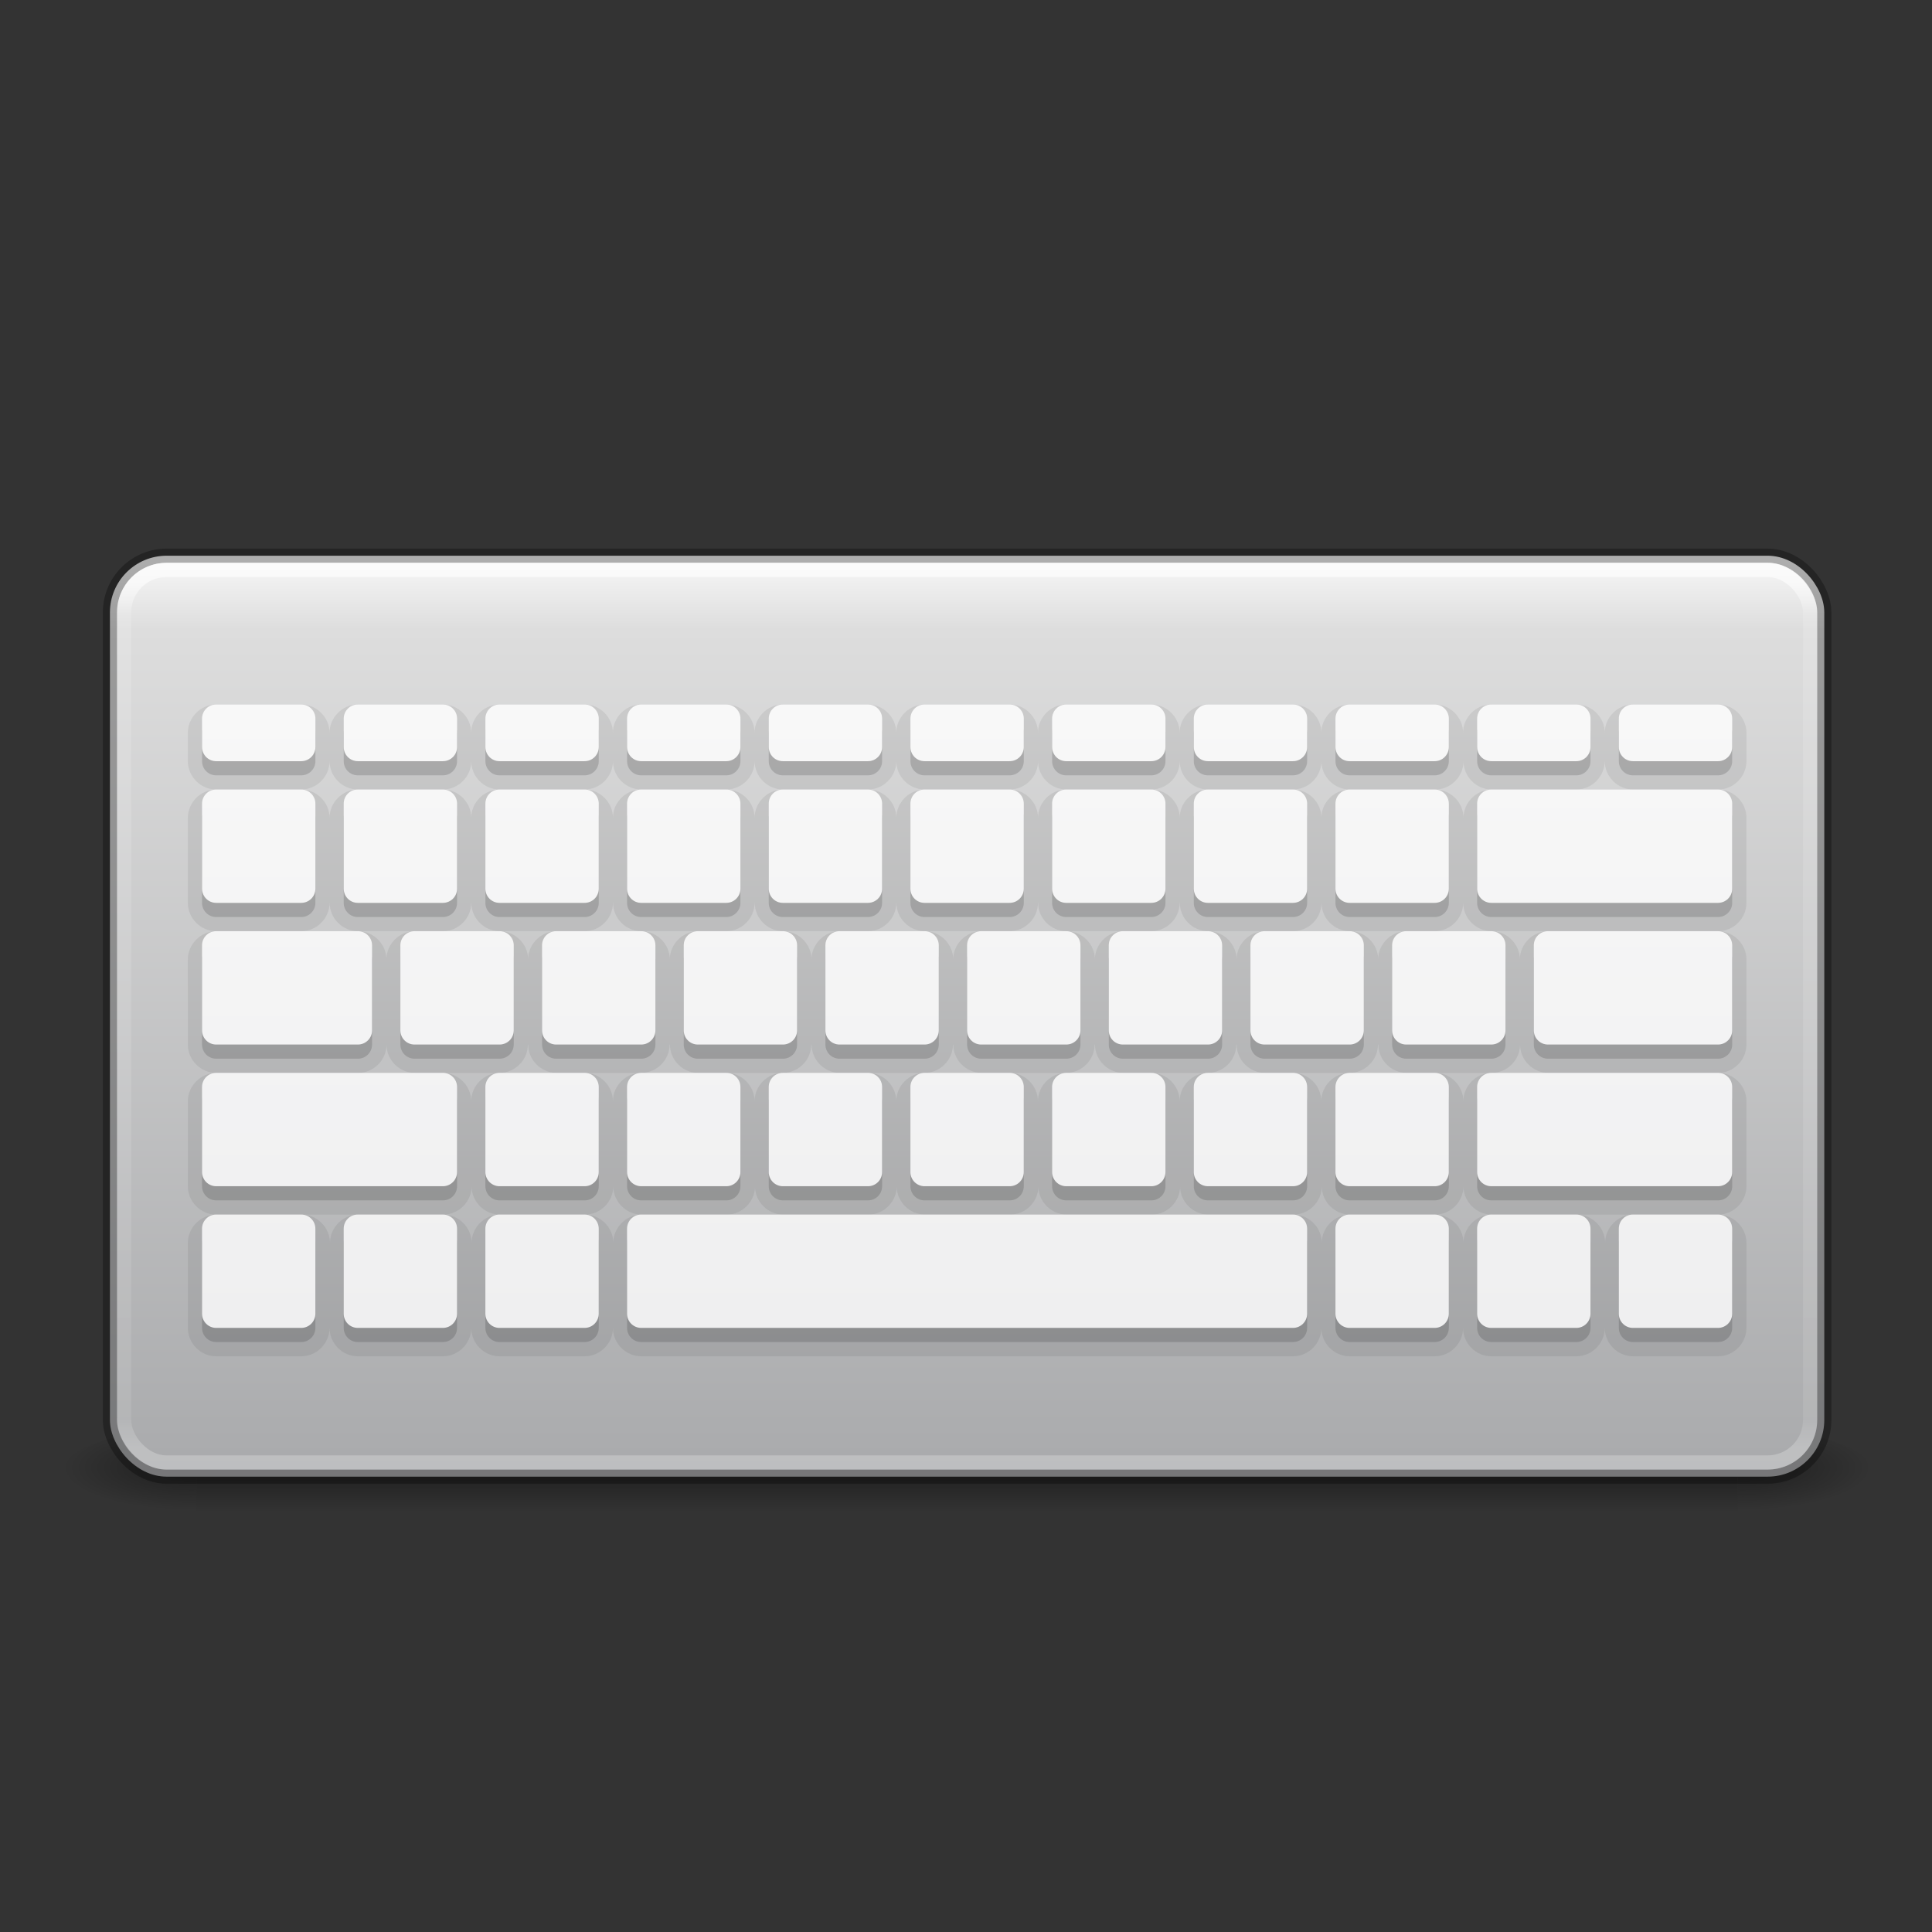 <?xml version="1.0" encoding="UTF-8" standalone="no"?>
<svg
   version="1.1"
   id="svg4220"
   viewBox="0 0 45 45"
   height="48"
   width="48"
   sodipodi:docname="keyboard.svg"
   inkscape:version="1.4 (e7c3feb, 2024-10-09)"
   xmlns:inkscape="http://www.inkscape.org/namespaces/inkscape"
   xmlns:sodipodi="http://sodipodi.sourceforge.net/DTD/sodipodi-0.dtd"
   xmlns:xlink="http://www.w3.org/1999/xlink"
   xmlns="http://www.w3.org/2000/svg"
   xmlns:svg="http://www.w3.org/2000/svg"
   xmlns:rdf="http://www.w3.org/1999/02/22-rdf-syntax-ns#"
   xmlns:cc="http://creativecommons.org/ns#"
   xmlns:dc="http://purl.org/dc/elements/1.1/">
  <rect x="0" y="0" width="45" height="45" fill="#333333" stroke="none"/>
  <sodipodi:namedview
     id="namedview40"
     pagecolor="#ffffff"
     bordercolor="#000000"
     borderopacity="0.25"
     inkscape:showpageshadow="2"
     inkscape:pageopacity="0.0"
     inkscape:pagecheckerboard="0"
     inkscape:deskcolor="#d1d1d1"
     showgrid="true"
     inkscape:zoom="8"
     inkscape:cx="59.0625"
     inkscape:cy="70.8125"
     inkscape:window-width="3840"
     inkscape:window-height="2072"
     inkscape:window-x="0"
     inkscape:window-y="0"
     inkscape:window-maximized="1"
     inkscape:current-layer="svg4220" />
  <defs
     id="defs4222">
    <linearGradient
       id="linearGradient5171">
      <stop
         id="stop5173"
         offset="0"
         style="stop-color:#f8f8f8;stop-opacity:1" />
      <stop
         id="stop5175"
         offset="1"
         style="stop-color:#efeff0;stop-opacity:1" />
    </linearGradient>
    <linearGradient
       y2="41.942"
       x2="40.29"
       y1="6.058"
       x1="40.29"
       gradientTransform="matrix(3.015,0,0,1.596,-12.365,40.439)"
       gradientUnits="userSpaceOnUse"
       id="linearGradient4088"
       xlink:href="#linearGradient3462" />
    <linearGradient
       id="linearGradient3462">
      <stop
         offset="0"
         style="stop-color:#ffffff;stop-opacity:1"
         id="stop3464" />
      <stop
         offset="0.035"
         style="stop-color:#ffffff;stop-opacity:0.235"
         id="stop3466" />
      <stop
         offset="0.964"
         style="stop-color:#ffffff;stop-opacity:0.157"
         id="stop3468" />
      <stop
         offset="1"
         style="stop-color:#ffffff;stop-opacity:0.392"
         id="stop3470" />
    </linearGradient>
    <linearGradient
       gradientTransform="matrix(2.521,0,0,1.693,-0.5,33.893)"
       gradientUnits="userSpaceOnUse"
       y2="61.172"
       x2="24.726"
       y1="7.879"
       x1="24.726"
       id="linearGradient4534"
       xlink:href="#radialGradient4536" />
    <radialGradient
       gradientTransform="matrix(0,1.232,-1.626,0,18.487,-28.722)"
       gradientUnits="userSpaceOnUse"
       id="radialGradient4536"
       r="20.397"
       cy="3.99"
       cx="23.896">
      <stop
         offset="0"
         style="stop-color:#ffffff;stop-opacity:1"
         id="stop4538" />
      <stop
         offset="0.066"
         style="stop-color:#dddddd;stop-opacity:1"
         id="stop4540" />
      <stop
         offset="0.661"
         style="stop-color:#abacae;stop-opacity:1"
         id="stop4542" />
      <stop
         offset="1"
         style="stop-color:#89898b;stop-opacity:1"
         id="stop4544" />
    </radialGradient>
    <linearGradient
       x1="302.857"
       y1="366.648"
       x2="302.857"
       y2="609.505"
       id="linearGradient19619"
       xlink:href="#linearGradient5048"
       gradientUnits="userSpaceOnUse"
       gradientTransform="matrix(0.084,0,0,0.012,-6.54,38.471)" />
    <linearGradient
       id="linearGradient5048">
      <stop
         id="stop5050"
         style="stop-color:#000000;stop-opacity:0"
         offset="0" />
      <stop
         id="stop5056"
         style="stop-color:#000000;stop-opacity:1"
         offset="0.5" />
      <stop
         id="stop5052"
         style="stop-color:#000000;stop-opacity:0"
         offset="1" />
    </linearGradient>
    <radialGradient
       cx="605.714"
       cy="486.648"
       r="117.143"
       fx="605.714"
       fy="486.648"
       id="radialGradient19616"
       xlink:href="#linearGradient5060"
       gradientUnits="userSpaceOnUse"
       gradientTransform="matrix(-0.029,0,0,0.012,21.027,38.471)" />
    <linearGradient
       id="linearGradient5060">
      <stop
         id="stop5062"
         style="stop-color:#000000;stop-opacity:1"
         offset="0" />
      <stop
         id="stop5064"
         style="stop-color:#000000;stop-opacity:0"
         offset="1" />
    </linearGradient>
    <radialGradient
       cx="605.714"
       cy="486.648"
       r="117.143"
       fx="605.714"
       fy="486.648"
       id="radialGradient19613"
       xlink:href="#linearGradient5060"
       gradientUnits="userSpaceOnUse"
       gradientTransform="matrix(0.029,0,0,0.012,26.973,38.471)" />
    <linearGradient
       xlink:href="#linearGradient5171"
       id="linearGradient3154"
       gradientUnits="userSpaceOnUse"
       gradientTransform="matrix(1.875,0,0,1.874,108.05,20.641)"
       x1="-19"
       y1="20"
       x2="-19"
       y2="42" />
  </defs>
  <g
     id="g1"
     transform="matrix(0.352,0,0,0.352,1.406,-4.051)">
    <g
       style="opacity:0.4;stroke-width:0.5"
       id="g3257"
       transform="matrix(2.5,0,0,2,0,20)">
      <rect
         style="display:inline;overflow:visible;visibility:visible;fill:url(#linearGradient19619);fill-opacity:1;fill-rule:nonzero;stroke:none;stroke-width:0.5;marker:none"
         id="rect2879"
         y="43"
         x="3.6"
         height="3"
         width="40.8" />
      <path
         style="display:inline;overflow:visible;visibility:visible;fill:url(#radialGradient19616);fill-opacity:1;fill-rule:nonzero;stroke:none;stroke-width:0.5;marker:none"
         id="path2881"
         d="m 3.6,43 c 0,0 0,3 0,3 C 2.111,46.006 0,45.328 0,44.5 0,43.672 1.662,43 3.6,43 Z" />
      <path
         style="display:inline;overflow:visible;visibility:visible;fill:url(#radialGradient19613);fill-opacity:1;fill-rule:nonzero;stroke:none;stroke-width:0.5;marker:none"
         id="path2883"
         d="m 44.4,43 c 0,0 0,3 0,3 1.489,0.006 3.6,-0.672 3.6,-1.5 0,-0.828 -1.662,-1.5 -3.6,-1.5 z" />
    </g>
    <rect
       style="color:#000000;display:inline;overflow:visible;visibility:visible;fill:url(#linearGradient4534);fill-opacity:1;fill-rule:nonzero;stroke:#000000;stroke-width:0.938;stroke-miterlimit:4;stroke-dasharray:none;stroke-opacity:0.3;marker:none;enable-background:accumulate"
       id="rect5505-21-3-8-5-2"
       y="48.281"
       x="3.281"
       ry="3.75"
       rx="3.75"
       height="60.938"
       width="113.438" />
    <rect
       style="opacity:0.6;fill:none;stroke:url(#linearGradient4088);stroke-width:0.938;stroke-linecap:round;stroke-linejoin:round;stroke-miterlimit:4;stroke-dasharray:none;stroke-dashoffset:0;stroke-opacity:1"
       id="rect6741-5-0-2-3"
       y="49.219"
       x="4.219"
       ry="2.812"
       rx="2.812"
       height="59.062"
       width="111.562" />
    <path
       id="path1810-89-6-6"
       style="color:#000000;font-variation-settings:normal;clip-rule:nonzero;display:inline;overflow:visible;visibility:visible;opacity:0.07;isolation:auto;mix-blend-mode:normal;color-interpolation:sRGB;color-interpolation-filters:linearRGB;solid-color:#000000;solid-opacity:1;vector-effect:none;fill:#000000;fill-opacity:1;fill-rule:nonzero;stroke:none;stroke-width:0.5;stroke-linecap:butt;stroke-linejoin:miter;stroke-miterlimit:4;stroke-dasharray:none;stroke-dashoffset:0;stroke-opacity:1;-inkscape-stroke:none;marker:none;color-rendering:auto;image-rendering:auto;shape-rendering:auto;text-rendering:auto;enable-background:accumulate;stop-color:#000000;stop-opacity:1"
       d="m 5.154,29.531 c -0.511,0 -0.936,0.429 -0.936,0.938 v 0.938 c 0,0.509 0.424,0.938 0.936,0.938 -0.51,0.001 -0.936,0.427 -0.936,0.938 v 2.812 c 0,0.511 0.426,0.938 0.938,0.938 -0.511,0 -0.938,0.426 -0.938,0.938 v 2.812 c 0,0.511 0.426,0.938 0.938,0.938 -0.511,0 -0.938,0.426 -0.938,0.938 v 2.812 c 0,0.511 0.426,0.938 0.938,0.938 -0.511,0 -0.938,0.426 -0.938,0.938 v 2.812 c 0,0.511 0.426,0.938 0.938,0.938 h 2.812 c 0.511,0 0.938,-0.426 0.938,-0.938 0,0.509 0.424,0.938 0.936,0.938 H 12.656 c 0.511,0 0.938,-0.426 0.938,-0.938 0,0.509 0.424,0.938 0.936,0.938 h 2.814 c 0.511,0 0.938,-0.426 0.938,-0.938 0,0.511 0.426,0.938 0.938,0.938 h 21.562 c 0.511,0 0.938,-0.426 0.938,-0.938 0,0.511 0.426,0.938 0.938,0.938 h 2.812 c 0.511,0 0.938,-0.426 0.938,-0.938 0,0.509 0.424,0.938 0.936,0.938 h 2.814 c 0.511,0 0.938,-0.426 0.938,-0.938 0,0.509 0.424,0.938 0.936,0.938 h 2.814 c 0.511,0 0.938,-0.426 0.938,-0.938 v -2.812 c 0,-0.511 -0.426,-0.938 -0.938,-0.938 0.511,0 0.938,-0.426 0.938,-0.938 v -2.812 c 0,-0.511 -0.426,-0.938 -0.938,-0.938 0.511,0 0.938,-0.426 0.938,-0.938 v -2.812 c 0,-0.511 -0.426,-0.938 -0.938,-0.938 0.511,0 0.938,-0.426 0.938,-0.938 v -2.812 c 0,-0.511 -0.426,-0.938 -0.938,-0.938 0.511,0 0.938,-0.426 0.938,-0.938 v -0.938 c 0,-0.511 -0.426,-0.938 -0.938,-0.938 h -2.814 c -0.511,0 -0.936,0.429 -0.936,0.938 0,-0.511 -0.426,-0.938 -0.938,-0.938 h -2.814 c -0.511,0 -0.936,0.429 -0.936,0.938 0,-0.511 -0.426,-0.938 -0.938,-0.938 h -2.814 c -0.511,0 -0.936,0.429 -0.936,0.938 0,-0.511 -0.426,-0.938 -0.938,-0.938 h -2.814 c -0.511,0 -0.936,0.429 -0.936,0.938 0,-0.511 -0.426,-0.938 -0.938,-0.938 h -2.814 c -0.511,0 -0.936,0.429 -0.936,0.938 0,-0.511 -0.426,-0.938 -0.938,-0.938 h -2.814 c -0.511,0 -0.936,0.429 -0.936,0.938 0,-0.511 -0.426,-0.938 -0.938,-0.938 h -2.814 c -0.511,0 -0.936,0.429 -0.936,0.938 0,-0.511 -0.426,-0.938 -0.938,-0.938 h -2.814 c -0.511,0 -0.936,0.429 -0.936,0.938 0,-0.511 -0.426,-0.938 -0.938,-0.938 h -2.814 c -0.511,0 -0.936,0.429 -0.936,0.938 0,-0.511 -0.426,-0.938 -0.938,-0.938 H 9.842 c -0.511,0 -0.936,0.429 -0.936,0.938 0,-0.511 -0.426,-0.938 -0.938,-0.938 z m 3.752,1.875 c 0,0.509 0.424,0.938 0.936,0.938 -0.511,0 -0.936,0.429 -0.936,0.938 0,-0.511 -0.426,-0.938 -0.938,-0.938 0.511,0 0.938,-0.426 0.938,-0.938 z m 4.688,0 c 0,0.509 0.424,0.938 0.936,0.938 -0.511,0 -0.936,0.429 -0.936,0.938 0,-0.511 -0.426,-0.938 -0.938,-0.938 0.511,0 0.938,-0.426 0.938,-0.938 z m 4.688,0 c 0,0.509 0.424,0.938 0.936,0.938 -0.511,0 -0.936,0.429 -0.936,0.938 0,-0.511 -0.426,-0.938 -0.938,-0.938 0.511,0 0.938,-0.426 0.938,-0.938 z m 4.688,0 c 0,0.509 0.424,0.938 0.936,0.938 -0.511,0 -0.936,0.429 -0.936,0.938 0,-0.511 -0.426,-0.938 -0.938,-0.938 0.511,0 0.938,-0.426 0.938,-0.938 z m 4.688,0 c 0,0.509 0.424,0.938 0.936,0.938 -0.511,0 -0.936,0.429 -0.936,0.938 0,-0.511 -0.426,-0.938 -0.938,-0.938 0.511,0 0.938,-0.426 0.938,-0.938 z m 4.688,0 c 0,0.509 0.424,0.938 0.936,0.938 -0.511,0 -0.936,0.429 -0.936,0.938 0,-0.511 -0.426,-0.938 -0.938,-0.938 0.511,0 0.938,-0.426 0.938,-0.938 z m 4.688,0 c 0,0.509 0.424,0.938 0.936,0.938 -0.511,0 -0.936,0.429 -0.936,0.938 0,-0.511 -0.426,-0.938 -0.938,-0.938 0.511,0 0.938,-0.426 0.938,-0.938 z m 4.688,0 c 0,0.509 0.424,0.938 0.936,0.938 -0.51,0.001 -0.936,0.427 -0.936,0.938 0,-0.511 -0.426,-0.938 -0.938,-0.938 0.511,0 0.938,-0.426 0.938,-0.938 z m 9.375,0 c 0,0.509 0.424,0.938 0.936,0.938 H 50.156 c 0.511,0 0.938,-0.426 0.938,-0.938 z m -42.188,4.688 c 0,0.509 0.424,0.938 0.936,0.938 H 7.969 c 0.511,0 0.938,-0.426 0.938,-0.938 z m 4.688,0 c 0,0.509 0.424,0.938 0.936,0.938 H 12.656 c 0.511,0 0.938,-0.426 0.938,-0.938 z m 4.688,0 c 0,0.509 0.424,0.938 0.936,0.938 H 17.344 c 0.511,0 0.938,-0.426 0.938,-0.938 z m 4.688,0 c 0,0.509 0.424,0.938 0.936,0.938 H 22.031 c 0.511,0 0.938,-0.426 0.938,-0.938 z m 4.688,0 c 0,0.509 0.424,0.938 0.936,0.938 H 26.719 c 0.511,0 0.938,-0.426 0.938,-0.938 z m 4.688,0 c 0,0.509 0.424,0.938 0.936,0.938 H 31.406 c 0.511,0 0.938,-0.426 0.938,-0.938 z m 4.688,0 c 0,0.509 0.424,0.938 0.936,0.938 H 36.094 c 0.511,0 0.938,-0.426 0.938,-0.938 z m 4.688,0 c 0,0.511 0.426,0.938 0.938,0.938 h 1.873 c -0.511,0 -0.936,0.429 -0.936,0.938 0,-0.511 -0.426,-0.938 -0.938,-0.938 h -1.875 c 0.511,0 0.938,-0.426 0.938,-0.938 z m 4.688,0 c 0,0.511 0.426,0.938 0.938,0.938 h 1.875 c -0.511,0 -0.938,0.426 -0.938,0.938 0,-0.511 -0.426,-0.938 -0.938,-0.938 h -1.875 c 0.511,0 0.938,-0.426 0.938,-0.938 z m -36.562,0.938 h 1.875 c -0.511,0 -0.938,0.426 -0.938,0.938 0,-0.511 -0.426,-0.938 -0.938,-0.938 z m 4.688,0 h 1.873 c -0.511,0 -0.936,0.429 -0.936,0.938 0,-0.511 -0.426,-0.938 -0.938,-0.938 z m 4.688,0 h 1.873 c -0.511,0 -0.936,0.429 -0.936,0.938 0,-0.511 -0.426,-0.938 -0.938,-0.938 z m 4.688,0 h 1.873 c -0.511,0 -0.936,0.429 -0.936,0.938 0,-0.511 -0.426,-0.938 -0.938,-0.938 z m 4.688,0 h 1.873 c -0.511,0 -0.936,0.429 -0.936,0.938 0,-0.511 -0.426,-0.938 -0.938,-0.938 z m 4.688,0 h 1.873 c -0.511,0 -0.936,0.429 -0.936,0.938 0,-0.511 -0.426,-0.938 -0.938,-0.938 z m 4.688,0 h 1.873 c -0.511,0 -0.936,0.429 -0.936,0.938 0,-0.511 -0.426,-0.938 -0.938,-0.938 z m -27.188,3.75 c 0,0.511 0.426,0.938 0.938,0.938 h -1.875 c 0.511,0 0.938,-0.426 0.938,-0.938 z m 4.688,0 c 0,0.509 0.424,0.938 0.936,0.938 H 14.531 c -0.511,0 -0.938,0.426 -0.938,0.938 0,-0.511 -0.426,-0.938 -0.938,-0.938 h 1.875 c 0.511,0 0.938,-0.426 0.938,-0.938 z m 4.688,0 c 0,0.509 0.424,0.938 0.936,0.938 H 19.219 c -0.511,0 -0.938,0.426 -0.938,0.938 0,-0.509 -0.424,-0.938 -0.936,-0.938 h 1.873 c 0.511,0 0.938,-0.426 0.938,-0.938 z m 4.688,0 c 0,0.509 0.424,0.938 0.936,0.938 H 23.906 c -0.511,0 -0.938,0.426 -0.938,0.938 0,-0.509 -0.424,-0.938 -0.936,-0.938 h 1.873 c 0.511,0 0.938,-0.426 0.938,-0.938 z m 4.688,0 c 0,0.509 0.424,0.938 0.936,0.938 H 28.594 c -0.511,0 -0.938,0.426 -0.938,0.938 0,-0.509 -0.424,-0.938 -0.936,-0.938 h 1.873 c 0.511,0 0.938,-0.426 0.938,-0.938 z m 4.688,0 c 0,0.509 0.424,0.938 0.936,0.938 H 33.281 c -0.511,0 -0.938,0.426 -0.938,0.938 0,-0.509 -0.424,-0.938 -0.936,-0.938 h 1.873 c 0.511,0 0.938,-0.426 0.938,-0.938 z m 4.688,0 c 0,0.509 0.424,0.938 0.936,0.938 H 37.969 c -0.511,0 -0.938,0.426 -0.938,0.938 0,-0.509 -0.424,-0.938 -0.936,-0.938 h 1.873 c 0.511,0 0.938,-0.426 0.938,-0.938 z m 4.688,0 c 0,0.509 0.424,0.938 0.936,0.938 H 42.656 c -0.511,0 -0.938,0.426 -0.938,0.938 0,-0.509 -0.424,-0.938 -0.936,-0.938 h 1.873 c 0.511,0 0.938,-0.426 0.938,-0.938 z m 4.688,0 c 0,0.511 0.426,0.938 0.938,0.938 h -1.875 c -0.511,0 -0.938,0.426 -0.938,0.938 0,-0.509 -0.424,-0.938 -0.936,-0.938 h 1.873 c 0.511,0 0.938,-0.426 0.938,-0.938 z m -34.688,4.688 c 0,0.511 0.425,0.936 0.936,0.938 -0.511,0 -0.936,0.429 -0.936,0.938 0,-0.511 -0.426,-0.938 -0.938,-0.938 0.511,0 0.938,-0.426 0.938,-0.938 z m 4.688,0 c 0,0.511 0.426,0.938 0.938,0.938 -0.511,0 -0.938,0.426 -0.938,0.938 0,-0.511 -0.425,-0.936 -0.936,-0.938 0.511,0 0.936,-0.429 0.936,-0.938 z m 4.688,0 c 0,0.511 0.426,0.938 0.938,0.938 h -1.873 c 0.511,0 0.936,-0.429 0.936,-0.938 z m 4.688,0 c 0,0.511 0.426,0.938 0.938,0.938 h -1.873 c 0.511,0 0.936,-0.429 0.936,-0.938 z m 4.688,0 c 0,0.511 0.426,0.938 0.938,0.938 h -1.873 c 0.511,0 0.936,-0.429 0.936,-0.938 z m 4.688,0 c 0,0.511 0.426,0.938 0.938,0.938 h -1.873 c 0.511,0 0.936,-0.429 0.936,-0.938 z m 4.688,0 c 0,0.511 0.426,0.938 0.938,0.938 -0.511,0 -0.938,0.426 -0.938,0.938 0,-0.511 -0.425,-0.936 -0.936,-0.938 0.511,0 0.936,-0.429 0.936,-0.938 z m 4.688,0 c 0,0.511 0.425,0.936 0.936,0.938 -0.511,0 -0.936,0.429 -0.936,0.938 0,-0.511 -0.425,-0.936 -0.936,-0.938 0.511,0 0.936,-0.429 0.936,-0.938 z m -38.438,0.938 h 1.873 c -0.511,0 -0.936,0.429 -0.936,0.938 0,-0.511 -0.426,-0.938 -0.938,-0.938 z m 42.188,0 h 1.873 c -0.511,0 -0.936,0.429 -0.936,0.938 0,-0.511 -0.426,-0.938 -0.938,-0.938 z m -3.749,-15 c 0,0.509 0.424,0.938 0.936,0.938 -0.51,0.001 -0.936,0.427 -0.936,0.938 0,-0.511 -0.426,-0.938 -0.938,-0.938 0.511,0 0.938,-0.426 0.938,-0.938 z"
       sodipodi:nodetypes="ssscsscsscsscsssscsscsscsscsscsscsssscsscsscsscsssscsscsscsscsscsscsscsscsscsscsscccccccccccccccccccccccccccccccccccccccccccccccccccccccccccccccccccccccccccsccccccsccccccccccccccccccccccccccccccccccccsccscccsccscccsccscccsccscccsccscccsccscccsccscccsccsccccccccccccccccccccccccccccccccccccccccccccccccccc"
       transform="matrix(2,0,0,2,0,-0.938)" />
    <path
       id="path1810-89-6"
       style="color:#000000;font-variation-settings:normal;clip-rule:nonzero;display:inline;overflow:visible;visibility:visible;opacity:0.15;isolation:auto;mix-blend-mode:normal;color-interpolation:sRGB;color-interpolation-filters:linearRGB;solid-color:#000000;solid-opacity:1;vector-effect:none;fill:#000000;fill-opacity:1;fill-rule:nonzero;stroke:none;stroke-width:1;stroke-linecap:butt;stroke-linejoin:miter;stroke-miterlimit:4;stroke-dasharray:none;stroke-dashoffset:0;stroke-opacity:1;-inkscape-stroke:none;marker:none;color-rendering:auto;image-rendering:auto;shape-rendering:auto;text-rendering:auto;enable-background:accumulate;stop-color:#000000;stop-opacity:1"
       d="m 10.309,59.062 c -0.519,0 -0.934,0.418 -0.934,0.938 v 1.875 c 0,0.519 0.414,0.938 0.934,0.938 h 5.629 c 0.519,0 0.938,-0.418 0.938,-0.938 V 60 c 0,-0.52 -0.418,-0.938 -0.938,-0.938 z m 9.375,0 c -0.519,0 -0.934,0.418 -0.934,0.938 v 1.875 c 0,0.519 0.414,0.938 0.934,0.938 H 25.312 c 0.519,0 0.938,-0.418 0.938,-0.938 V 60 c 0,-0.52 -0.418,-0.938 -0.938,-0.938 z m 9.375,0 C 28.539,59.062 28.125,59.48 28.125,60 v 1.875 c 0,0.519 0.414,0.938 0.934,0.938 h 5.629 c 0.519,0 0.938,-0.418 0.938,-0.938 V 60 c 0,-0.52 -0.418,-0.938 -0.938,-0.938 z m 9.375,0 c -0.519,0 -0.934,0.418 -0.934,0.938 v 1.875 c 0,0.519 0.414,0.938 0.934,0.938 h 5.629 c 0.519,0 0.938,-0.418 0.938,-0.938 V 60 c 0,-0.52 -0.418,-0.938 -0.938,-0.938 z m 9.375,0 c -0.519,0 -0.934,0.418 -0.934,0.938 v 1.875 c 0,0.519 0.414,0.938 0.934,0.938 h 5.629 c 0.519,0 0.938,-0.418 0.938,-0.938 V 60 c 0,-0.52 -0.418,-0.938 -0.938,-0.938 z m 9.375,0 c -0.519,0 -0.934,0.418 -0.934,0.938 v 1.875 c 0,0.519 0.414,0.938 0.934,0.938 h 5.629 c 0.519,0 0.938,-0.418 0.938,-0.938 V 60 c 0,-0.52 -0.418,-0.938 -0.938,-0.938 z m 9.375,0 c -0.519,0 -0.934,0.418 -0.934,0.938 v 1.875 c 0,0.519 0.414,0.938 0.934,0.938 h 5.629 c 0.519,0 0.938,-0.418 0.938,-0.938 V 60 c 0,-0.52 -0.418,-0.938 -0.938,-0.938 z m 9.375,0 c -0.519,0 -0.934,0.418 -0.934,0.938 v 1.875 c 0,0.519 0.414,0.938 0.934,0.938 h 5.629 c 0.519,0 0.938,-0.418 0.938,-0.938 V 60 c 0,-0.52 -0.418,-0.938 -0.938,-0.938 z m 9.375,0 c -0.519,0 -0.934,0.418 -0.934,0.938 v 1.875 c 0,0.519 0.414,0.938 0.934,0.938 h 5.629 c 0.519,0 0.938,-0.418 0.938,-0.938 V 60 c 0,-0.52 -0.418,-0.938 -0.938,-0.938 z m 9.375,0 c -0.519,0 -0.934,0.418 -0.934,0.938 v 1.875 c 0,0.519 0.414,0.938 0.934,0.938 h 5.629 c 0.519,0 0.938,-0.418 0.938,-0.938 V 60 c 0,-0.52 -0.418,-0.938 -0.938,-0.938 z m 9.375,0 c -0.519,0 -0.934,0.418 -0.934,0.938 v 1.875 c 0,0.519 0.414,0.938 0.934,0.938 h 5.629 c 0.519,0 0.938,-0.418 0.938,-0.938 V 60 c 0,-0.52 -0.418,-0.938 -0.938,-0.938 z m -93.746,5.625 c -0.519,0 -0.938,0.418 -0.938,0.938 v 5.625 c 0,0.519 0.418,0.938 0.938,0.938 h 5.625 c 0.519,0 0.938,-0.418 0.938,-0.938 v -5.625 c 0,-0.519 -0.418,-0.938 -0.938,-0.938 z m 9.371,0 c -0.519,0 -0.934,0.418 -0.934,0.938 v 5.625 c 0,0.519 0.414,0.938 0.934,0.938 H 25.312 c 0.519,0 0.938,-0.418 0.938,-0.938 v -5.625 c 0,-0.519 -0.418,-0.938 -0.938,-0.938 z m 9.375,0 c -0.519,0 -0.934,0.418 -0.934,0.938 v 5.625 c 0,0.519 0.414,0.938 0.934,0.938 h 5.629 c 0.519,0 0.938,-0.418 0.938,-0.938 v -5.625 c 0,-0.519 -0.418,-0.938 -0.938,-0.938 z m 9.375,0 c -0.519,0 -0.934,0.418 -0.934,0.938 v 5.625 c 0,0.519 0.414,0.938 0.934,0.938 h 5.629 c 0.519,0 0.938,-0.418 0.938,-0.938 v -5.625 c 0,-0.519 -0.418,-0.938 -0.938,-0.938 z m 9.375,0 c -0.519,0 -0.934,0.418 -0.934,0.938 v 5.625 c 0,0.519 0.414,0.938 0.934,0.938 h 5.629 c 0.519,0 0.938,-0.418 0.938,-0.938 v -5.625 c 0,-0.519 -0.418,-0.938 -0.938,-0.938 z m 9.375,0 c -0.519,0 -0.934,0.418 -0.934,0.938 v 5.625 c 0,0.519 0.414,0.938 0.934,0.938 h 5.629 c 0.519,0 0.938,-0.418 0.938,-0.938 v -5.625 c 0,-0.519 -0.418,-0.938 -0.938,-0.938 z m 9.375,0 c -0.519,0 -0.934,0.418 -0.934,0.938 v 5.625 c 0,0.519 0.414,0.938 0.934,0.938 h 5.629 c 0.519,0 0.938,-0.418 0.938,-0.938 v -5.625 c 0,-0.519 -0.418,-0.938 -0.938,-0.938 z m 9.375,0 c -0.519,0 -0.934,0.418 -0.934,0.938 v 5.625 c 0,0.519 0.414,0.938 0.934,0.938 h 5.629 c 0.519,0 0.938,-0.418 0.938,-0.938 v -5.625 c 0,-0.519 -0.418,-0.938 -0.938,-0.938 z m 9.379,0 c -0.519,0 -0.938,0.418 -0.938,0.938 v 5.625 c 0,0.519 0.418,0.938 0.938,0.938 h 5.625 c 0.519,0 0.937,-0.418 0.937,-0.938 v -5.625 c 0,-0.519 -0.418,-0.938 -0.937,-0.938 z m 9.375,0 c -0.519,0 -0.938,0.418 -0.938,0.938 v 5.625 c 0,0.519 0.418,0.938 0.938,0.938 H 109.688 c 0.519,0 0.938,-0.418 0.938,-0.938 v -5.625 c 0,-0.519 -0.418,-0.938 -0.938,-0.938 z M 10.312,74.062 c -0.519,0 -0.938,0.418 -0.938,0.938 v 5.625 c 0,0.519 0.418,0.938 0.938,0.938 h 9.375 c 0.519,0 0.938,-0.418 0.938,-0.938 V 75 c 0,-0.519 -0.418,-0.938 -0.938,-0.938 z m 13.125,0 C 22.918,74.062 22.5,74.481 22.5,75 v 5.625 c 0,0.519 0.418,0.938 0.938,0.938 h 5.625 C 29.582,81.562 30,81.144 30,80.625 V 75 c 0,-0.519 -0.418,-0.938 -0.938,-0.938 z m 9.371,0 c -0.519,0 -0.934,0.418 -0.934,0.938 v 5.625 c 0,0.519 0.414,0.938 0.934,0.938 h 5.629 c 0.519,0 0.938,-0.418 0.938,-0.938 V 75 c 0,-0.519 -0.418,-0.938 -0.938,-0.938 z m 9.375,0 c -0.519,0 -0.934,0.418 -0.934,0.938 v 5.625 c 0,0.519 0.414,0.938 0.934,0.938 h 5.629 c 0.519,0 0.938,-0.418 0.938,-0.938 V 75 c 0,-0.519 -0.418,-0.938 -0.938,-0.938 z m 9.375,0 c -0.519,0 -0.934,0.418 -0.934,0.938 v 5.625 c 0,0.519 0.414,0.938 0.934,0.938 h 5.629 c 0.519,0 0.938,-0.418 0.938,-0.938 V 75 c 0,-0.519 -0.418,-0.938 -0.938,-0.938 z m 9.375,0 c -0.519,0 -0.934,0.418 -0.934,0.938 v 5.625 c 0,0.519 0.414,0.938 0.934,0.938 h 5.629 c 0.519,0 0.938,-0.418 0.938,-0.938 V 75 c 0,-0.519 -0.418,-0.938 -0.938,-0.938 z m 9.375,0 c -0.519,0 -0.934,0.418 -0.934,0.938 v 5.625 c 0,0.519 0.414,0.938 0.934,0.938 h 5.629 c 0.519,0 0.938,-0.418 0.938,-0.938 V 75 c 0,-0.519 -0.418,-0.938 -0.938,-0.938 z m 9.375,0 c -0.519,0 -0.934,0.418 -0.934,0.938 v 5.625 c 0,0.519 0.414,0.938 0.934,0.938 h 5.629 c 0.519,0 0.938,-0.418 0.938,-0.938 V 75 c 0,-0.519 -0.418,-0.938 -0.938,-0.938 z m 9.375,0 c -0.519,0 -0.934,0.418 -0.934,0.938 v 5.625 c 0,0.519 0.414,0.938 0.934,0.938 h 5.629 c 0.519,0 0.938,-0.418 0.938,-0.938 V 75 c 0,-0.519 -0.418,-0.938 -0.938,-0.938 z m 9.379,0 c -0.519,0 -0.938,0.418 -0.938,0.938 v 5.625 c 0,0.519 0.418,0.938 0.938,0.938 H 109.688 c 0.519,0 0.938,-0.418 0.938,-0.938 V 75 c 0,-0.519 -0.418,-0.938 -0.938,-0.938 z M 10.312,83.438 c -0.519,0 -0.938,0.418 -0.938,0.938 V 90 c 0,0.519 0.418,0.938 0.938,0.938 h 15 c 0.519,0 0.938,-0.418 0.938,-0.938 v -5.625 c 0,-0.519 -0.418,-0.938 -0.938,-0.938 z m 18.75,0 c -0.519,0 -0.938,0.418 -0.938,0.938 V 90 c 0,0.519 0.418,0.938 0.938,0.938 h 5.629 c 0.519,0 0.934,-0.418 0.934,-0.938 v -5.625 c 0,-0.519 -0.414,-0.938 -0.934,-0.938 z m 9.375,0 c -0.519,0 -0.938,0.418 -0.938,0.938 V 90 c 0,0.519 0.418,0.938 0.938,0.938 h 5.629 c 0.519,0 0.934,-0.418 0.934,-0.938 v -5.625 c 0,-0.519 -0.414,-0.938 -0.934,-0.938 z m 9.375,0 c -0.519,0 -0.938,0.418 -0.938,0.938 V 90 c 0,0.519 0.418,0.938 0.938,0.938 h 5.629 c 0.519,0 0.934,-0.418 0.934,-0.938 v -5.625 c 0,-0.519 -0.414,-0.938 -0.934,-0.938 z m 9.375,0 c -0.519,0 -0.938,0.418 -0.938,0.938 V 90 c 0,0.519 0.418,0.938 0.938,0.938 h 5.629 c 0.519,0 0.934,-0.418 0.934,-0.938 v -5.625 c 0,-0.519 -0.414,-0.938 -0.934,-0.938 z m 9.375,0 c -0.519,0 -0.938,0.418 -0.938,0.938 V 90 c 0,0.519 0.418,0.938 0.938,0.938 h 5.629 c 0.519,0 0.934,-0.418 0.934,-0.938 v -5.625 c 0,-0.519 -0.414,-0.938 -0.934,-0.938 z m 9.375,0 c -0.519,0 -0.938,0.418 -0.938,0.938 V 90 c 0,0.519 0.418,0.938 0.938,0.938 h 5.629 c 0.519,0 0.934,-0.418 0.934,-0.938 v -5.625 c 0,-0.519 -0.414,-0.938 -0.934,-0.938 z m 9.375,0 c -0.519,0 -0.938,0.418 -0.938,0.938 V 90 c 0,0.519 0.418,0.938 0.938,0.938 h 5.629 c 0.519,0 0.934,-0.418 0.934,-0.938 v -5.625 c 0,-0.519 -0.414,-0.938 -0.934,-0.938 z m 9.375,0 c -0.519,0 -0.938,0.418 -0.938,0.938 V 90 c 0,0.519 0.418,0.938 0.938,0.938 H 109.688 c 0.519,0 0.938,-0.418 0.938,-0.938 v -5.625 c 0,-0.519 -0.418,-0.938 -0.938,-0.938 z M 10.312,92.812 c -0.519,0 -0.938,0.418 -0.938,0.938 v 5.625 c 0,0.519 0.418,0.937 0.938,0.937 h 5.625 c 0.519,0 0.938,-0.418 0.938,-0.937 V 93.75 c 0,-0.519 -0.418,-0.938 -0.938,-0.938 z m 9.371,0 c -0.519,0 -0.934,0.418 -0.934,0.938 v 5.625 c 0,0.519 0.414,0.937 0.934,0.937 H 25.312 c 0.519,0 0.938,-0.418 0.938,-0.937 V 93.75 c 0,-0.519 -0.418,-0.938 -0.938,-0.938 z m 9.375,0 c -0.519,0 -0.934,0.418 -0.934,0.938 v 5.625 c 0,0.519 0.414,0.937 0.934,0.937 h 5.629 c 0.519,0 0.938,-0.418 0.938,-0.937 V 93.75 c 0,-0.519 -0.418,-0.938 -0.938,-0.938 z m 9.379,0 c -0.519,0 -0.938,0.418 -0.938,0.938 v 5.625 c 0,0.519 0.418,0.937 0.938,0.937 h 43.125 c 0.519,0 0.938,-0.418 0.938,-0.937 V 93.75 c 0,-0.519 -0.418,-0.938 -0.938,-0.938 z m 46.875,0 c -0.519,0 -0.938,0.418 -0.938,0.938 v 5.625 c 0,0.519 0.418,0.937 0.938,0.937 h 5.625 c 0.519,0 0.938,-0.418 0.938,-0.937 V 93.75 c 0,-0.519 -0.418,-0.938 -0.938,-0.938 z m 9.371,0 c -0.519,0 -0.934,0.418 -0.934,0.938 v 5.625 c 0,0.519 0.414,0.937 0.934,0.937 h 5.629 c 0.519,0 0.938,-0.418 0.938,-0.937 V 93.75 c 0,-0.519 -0.418,-0.938 -0.938,-0.938 z m 9.375,0 c -0.519,0 -0.934,0.418 -0.934,0.938 v 5.625 c 0,0.519 0.414,0.937 0.934,0.937 h 5.629 c 0.519,0 0.938,-0.418 0.938,-0.937 V 93.75 c 0,-0.519 -0.418,-0.938 -0.938,-0.938 z"
       sodipodi:nodetypes="sssssssssssssssssssssssssssssssssssssssssssssssssssssssssssssssssssssssssssssssssssssssssssssssssssssssssssssssssssssssssssssssssssssssssssssssssssssssssssssssssssssssssssssssssssssssssssssssssssssssssssssssssssssssssssssssssssssssssssssssssssssssssssssssssssssssssssssssssssssssssssssssssssssssssssssssssssssssssssssssssssssssssssssssssssssssssssssssssssssssssssssssssssssssssssssssssssssssssssssssssssssssssssssssssssssss" />
    <path
       id="path1810-89"
       style="color:#000000;clip-rule:nonzero;display:inline;overflow:visible;visibility:visible;isolation:auto;mix-blend-mode:normal;color-interpolation:sRGB;color-interpolation-filters:linearRGB;solid-color:#000000;solid-opacity:1;fill:url(#linearGradient3154);fill-opacity:1;fill-rule:nonzero;stroke:none;stroke-width:1;stroke-linecap:butt;stroke-linejoin:miter;stroke-miterlimit:4;stroke-dasharray:none;stroke-dashoffset:0;stroke-opacity:1;marker:none;color-rendering:auto;image-rendering:auto;shape-rendering:auto;text-rendering:auto;enable-background:accumulate"
       d="m 10.309,58.125 c -0.519,0 -0.934,0.418 -0.934,0.938 v 1.875 c 0,0.519 0.414,0.938 0.934,0.938 h 5.629 c 0.519,0 0.938,-0.418 0.938,-0.938 v -1.875 c 0,-0.52 -0.418,-0.938 -0.938,-0.938 z m 9.375,0 c -0.519,0 -0.934,0.418 -0.934,0.938 v 1.875 c 0,0.519 0.414,0.938 0.934,0.938 h 5.629 c 0.519,0 0.938,-0.418 0.938,-0.938 v -1.875 c 0,-0.52 -0.418,-0.938 -0.938,-0.938 z m 9.375,0 c -0.519,0 -0.934,0.418 -0.934,0.938 v 1.875 c 0,0.519 0.414,0.938 0.934,0.938 h 5.629 c 0.519,0 0.938,-0.418 0.938,-0.938 v -1.875 c 0,-0.52 -0.418,-0.938 -0.938,-0.938 z m 9.375,0 c -0.519,0 -0.934,0.418 -0.934,0.938 v 1.875 c 0,0.519 0.414,0.938 0.934,0.938 h 5.629 c 0.519,0 0.938,-0.418 0.938,-0.938 v -1.875 c 0,-0.52 -0.418,-0.938 -0.938,-0.938 z m 9.375,0 c -0.519,0 -0.934,0.418 -0.934,0.938 v 1.875 c 0,0.519 0.414,0.938 0.934,0.938 h 5.629 c 0.519,0 0.938,-0.418 0.938,-0.938 v -1.875 c 0,-0.52 -0.418,-0.938 -0.938,-0.938 z m 9.375,0 c -0.519,0 -0.934,0.418 -0.934,0.938 v 1.875 c 0,0.519 0.414,0.938 0.934,0.938 h 5.629 c 0.519,0 0.938,-0.418 0.938,-0.938 v -1.875 c 0,-0.52 -0.418,-0.938 -0.938,-0.938 z m 9.375,0 c -0.519,0 -0.934,0.418 -0.934,0.938 v 1.875 c 0,0.519 0.414,0.938 0.934,0.938 h 5.629 c 0.519,0 0.938,-0.418 0.938,-0.938 v -1.875 c 0,-0.52 -0.418,-0.938 -0.938,-0.938 z m 9.375,0 c -0.519,0 -0.934,0.418 -0.934,0.938 v 1.875 c 0,0.519 0.414,0.938 0.934,0.938 h 5.629 c 0.519,0 0.938,-0.418 0.938,-0.938 v -1.875 c 0,-0.52 -0.418,-0.938 -0.938,-0.938 z m 9.375,0 c -0.519,0 -0.934,0.418 -0.934,0.938 v 1.875 c 0,0.519 0.414,0.938 0.934,0.938 h 5.629 c 0.519,0 0.938,-0.418 0.938,-0.938 v -1.875 c 0,-0.52 -0.418,-0.938 -0.938,-0.938 z m 9.375,0 c -0.519,0 -0.934,0.418 -0.934,0.938 v 1.875 c 0,0.519 0.414,0.938 0.934,0.938 h 5.629 c 0.519,0 0.938,-0.418 0.938,-0.938 v -1.875 c 0,-0.52 -0.418,-0.938 -0.938,-0.938 z m 9.375,0 c -0.519,0 -0.934,0.418 -0.934,0.938 v 1.875 c 0,0.519 0.414,0.938 0.934,0.938 h 5.629 c 0.519,0 0.938,-0.418 0.938,-0.938 v -1.875 c 0,-0.52 -0.418,-0.938 -0.938,-0.938 z m -93.746,5.625 c -0.519,0 -0.937,0.418 -0.937,0.938 v 5.625 c 0,0.519 0.418,0.938 0.937,0.938 h 5.625 c 0.519,0 0.938,-0.418 0.938,-0.938 v -5.625 c 0,-0.519 -0.418,-0.938 -0.938,-0.938 z m 9.371,0 c -0.519,0 -0.934,0.418 -0.934,0.938 v 5.625 c 0,0.519 0.414,0.938 0.934,0.938 h 5.629 c 0.519,0 0.938,-0.418 0.938,-0.938 v -5.625 c 0,-0.519 -0.418,-0.938 -0.938,-0.938 z m 9.375,0 c -0.519,0 -0.934,0.418 -0.934,0.938 v 5.625 c 0,0.519 0.414,0.938 0.934,0.938 h 5.629 c 0.519,0 0.938,-0.418 0.938,-0.938 v -5.625 c 0,-0.519 -0.418,-0.938 -0.938,-0.938 z m 9.375,0 c -0.519,0 -0.934,0.418 -0.934,0.938 v 5.625 c 0,0.519 0.414,0.938 0.934,0.938 h 5.629 c 0.519,0 0.938,-0.418 0.938,-0.938 v -5.625 c 0,-0.519 -0.418,-0.938 -0.938,-0.938 z m 9.375,0 c -0.519,0 -0.934,0.418 -0.934,0.938 v 5.625 c 0,0.519 0.414,0.938 0.934,0.938 h 5.629 c 0.519,0 0.938,-0.418 0.938,-0.938 v -5.625 c 0,-0.519 -0.418,-0.938 -0.938,-0.938 z m 9.375,0 c -0.519,0 -0.934,0.418 -0.934,0.938 v 5.625 c 0,0.519 0.414,0.938 0.934,0.938 h 5.629 c 0.519,0 0.938,-0.418 0.938,-0.938 v -5.625 c 0,-0.519 -0.418,-0.938 -0.938,-0.938 z m 9.375,0 c -0.519,0 -0.934,0.418 -0.934,0.938 v 5.625 c 0,0.519 0.414,0.938 0.934,0.938 h 5.629 c 0.519,0 0.938,-0.418 0.938,-0.938 v -5.625 c 0,-0.519 -0.418,-0.938 -0.938,-0.938 z m 9.375,0 c -0.519,0 -0.934,0.418 -0.934,0.938 v 5.625 c 0,0.519 0.414,0.938 0.934,0.938 h 5.629 c 0.519,0 0.938,-0.418 0.938,-0.938 v -5.625 c 0,-0.519 -0.418,-0.938 -0.938,-0.938 z m 9.379,0 c -0.519,0 -0.938,0.418 -0.938,0.938 v 5.625 c 0,0.519 0.418,0.938 0.938,0.938 h 5.625 c 0.519,0 0.938,-0.418 0.938,-0.938 v -5.625 c 0,-0.519 -0.418,-0.938 -0.938,-0.938 z m 9.375,0 c -0.519,0 -0.938,0.418 -0.938,0.938 v 5.625 c 0,0.519 0.418,0.938 0.938,0.938 h 15 c 0.519,0 0.938,-0.418 0.938,-0.938 v -5.625 c 0,-0.519 -0.418,-0.938 -0.938,-0.938 z m -84.375,9.375 c -0.519,0 -0.937,0.418 -0.937,0.938 v 5.625 c 0,0.519 0.418,0.938 0.937,0.938 h 9.375 c 0.519,0 0.938,-0.418 0.938,-0.938 v -5.625 c 0,-0.519 -0.418,-0.938 -0.938,-0.938 z m 13.125,0 c -0.519,0 -0.938,0.418 -0.938,0.938 v 5.625 c 0,0.519 0.418,0.938 0.938,0.938 h 5.625 c 0.519,0 0.938,-0.418 0.938,-0.938 v -5.625 c 0,-0.519 -0.418,-0.938 -0.938,-0.938 z m 9.371,0 c -0.519,0 -0.934,0.418 -0.934,0.938 v 5.625 c 0,0.519 0.414,0.938 0.934,0.938 h 5.629 c 0.519,0 0.938,-0.418 0.938,-0.938 v -5.625 c 0,-0.519 -0.418,-0.938 -0.938,-0.938 z m 9.375,0 c -0.519,0 -0.934,0.418 -0.934,0.938 v 5.625 c 0,0.519 0.414,0.938 0.934,0.938 h 5.629 c 0.519,0 0.938,-0.418 0.938,-0.938 v -5.625 c 0,-0.519 -0.418,-0.938 -0.938,-0.938 z m 9.375,0 c -0.519,0 -0.934,0.418 -0.934,0.938 v 5.625 c 0,0.519 0.414,0.938 0.934,0.938 h 5.629 c 0.519,0 0.938,-0.418 0.938,-0.938 v -5.625 c 0,-0.519 -0.418,-0.938 -0.938,-0.938 z m 9.375,0 c -0.519,0 -0.934,0.418 -0.934,0.938 v 5.625 c 0,0.519 0.414,0.938 0.934,0.938 h 5.629 c 0.519,0 0.938,-0.418 0.938,-0.938 v -5.625 c 0,-0.519 -0.418,-0.938 -0.938,-0.938 z m 9.375,0 c -0.519,0 -0.934,0.418 -0.934,0.938 v 5.625 c 0,0.519 0.414,0.938 0.934,0.938 h 5.629 c 0.519,0 0.938,-0.418 0.938,-0.938 v -5.625 c 0,-0.519 -0.418,-0.938 -0.938,-0.938 z m 9.375,0 c -0.519,0 -0.934,0.418 -0.934,0.938 v 5.625 c 0,0.519 0.414,0.938 0.934,0.938 h 5.629 c 0.519,0 0.938,-0.418 0.938,-0.938 v -5.625 c 0,-0.519 -0.418,-0.938 -0.938,-0.938 z m 9.375,0 c -0.519,0 -0.934,0.418 -0.934,0.938 v 5.625 c 0,0.519 0.414,0.938 0.934,0.938 h 5.629 c 0.519,0 0.938,-0.418 0.938,-0.938 v -5.625 c 0,-0.519 -0.418,-0.938 -0.938,-0.938 z m 9.379,0 c -0.519,0 -0.938,0.418 -0.938,0.938 v 5.625 c 0,0.519 0.418,0.938 0.938,0.938 h 11.25 c 0.519,0 0.938,-0.418 0.938,-0.938 v -5.625 c 0,-0.519 -0.418,-0.938 -0.938,-0.938 z m -88.125,9.375 c -0.519,0 -0.937,0.418 -0.937,0.938 v 5.625 c 0,0.519 0.418,0.938 0.937,0.938 h 15 c 0.519,0 0.938,-0.418 0.938,-0.938 v -5.625 c 0,-0.519 -0.418,-0.938 -0.938,-0.938 z m 18.75,0 c -0.519,0 -0.938,0.418 -0.938,0.938 v 5.625 c 0,0.519 0.418,0.938 0.938,0.938 h 5.629 c 0.519,0 0.934,-0.418 0.934,-0.938 v -5.625 c 0,-0.519 -0.414,-0.938 -0.934,-0.938 z m 9.375,0 c -0.519,0 -0.938,0.418 -0.938,0.938 v 5.625 c 0,0.519 0.418,0.938 0.938,0.938 h 5.629 c 0.519,0 0.934,-0.418 0.934,-0.938 v -5.625 c 0,-0.519 -0.414,-0.938 -0.934,-0.938 z m 9.375,0 c -0.519,0 -0.938,0.418 -0.938,0.938 v 5.625 c 0,0.519 0.418,0.938 0.938,0.938 h 5.629 c 0.519,0 0.934,-0.418 0.934,-0.938 v -5.625 c 0,-0.519 -0.414,-0.938 -0.934,-0.938 z m 9.375,0 c -0.519,0 -0.938,0.418 -0.938,0.938 v 5.625 c 0,0.519 0.418,0.938 0.938,0.938 h 5.629 c 0.519,0 0.934,-0.418 0.934,-0.938 v -5.625 c 0,-0.519 -0.414,-0.938 -0.934,-0.938 z m 9.375,0 c -0.519,0 -0.938,0.418 -0.938,0.938 v 5.625 c 0,0.519 0.418,0.938 0.938,0.938 h 5.629 c 0.519,0 0.934,-0.418 0.934,-0.938 v -5.625 c 0,-0.519 -0.414,-0.938 -0.934,-0.938 z m 9.375,0 c -0.519,0 -0.938,0.418 -0.938,0.938 v 5.625 c 0,0.519 0.418,0.938 0.938,0.938 h 5.629 c 0.519,0 0.934,-0.418 0.934,-0.938 v -5.625 c 0,-0.519 -0.414,-0.938 -0.934,-0.938 z m 9.375,0 c -0.519,0 -0.938,0.418 -0.938,0.938 v 5.625 c 0,0.519 0.418,0.938 0.938,0.938 h 5.629 c 0.519,0 0.934,-0.418 0.934,-0.938 v -5.625 c 0,-0.519 -0.414,-0.938 -0.934,-0.938 z m 9.375,0 c -0.519,0 -0.938,0.418 -0.938,0.938 v 5.625 c 0,0.519 0.418,0.938 0.938,0.938 h 15 c 0.519,0 0.938,-0.418 0.938,-0.938 v -5.625 c 0,-0.519 -0.418,-0.938 -0.938,-0.938 z m -84.375,9.375 c -0.519,0 -0.937,0.418 -0.937,0.938 v 5.625 c 0,0.519 0.418,0.938 0.937,0.938 h 5.625 c 0.519,0 0.938,-0.418 0.938,-0.938 v -5.625 c 0,-0.519 -0.418,-0.938 -0.938,-0.938 z m 9.371,0 c -0.519,0 -0.934,0.418 -0.934,0.938 v 5.625 c 0,0.519 0.414,0.938 0.934,0.938 h 5.629 c 0.519,0 0.938,-0.418 0.938,-0.938 v -5.625 c 0,-0.519 -0.418,-0.938 -0.938,-0.938 z m 9.375,0 c -0.519,0 -0.934,0.418 -0.934,0.938 v 5.625 c 0,0.519 0.414,0.938 0.934,0.938 h 5.629 c 0.519,0 0.938,-0.418 0.938,-0.938 v -5.625 c 0,-0.519 -0.418,-0.938 -0.938,-0.938 z m 9.379,0 c -0.519,0 -0.938,0.418 -0.938,0.938 v 5.625 c 0,0.519 0.418,0.938 0.938,0.938 h 43.125 c 0.519,0 0.938,-0.418 0.938,-0.938 v -5.625 c 0,-0.519 -0.418,-0.938 -0.938,-0.938 z m 46.875,0 c -0.519,0 -0.938,0.418 -0.938,0.938 v 5.625 c 0,0.519 0.418,0.938 0.938,0.938 h 5.625 c 0.519,0 0.938,-0.418 0.938,-0.938 v -5.625 c 0,-0.519 -0.418,-0.938 -0.938,-0.938 z m 9.371,0 c -0.519,0 -0.934,0.418 -0.934,0.938 v 5.625 c 0,0.519 0.414,0.938 0.934,0.938 h 5.629 c 0.519,0 0.938,-0.418 0.938,-0.938 v -5.625 c 0,-0.519 -0.418,-0.938 -0.938,-0.938 z m 9.375,0 c -0.519,0 -0.934,0.418 -0.934,0.938 v 5.625 c 0,0.519 0.414,0.938 0.934,0.938 h 5.629 c 0.519,0 0.938,-0.418 0.938,-0.938 v -5.625 c 0,-0.519 -0.418,-0.938 -0.938,-0.938 z"
       sodipodi:nodetypes="sssssssssssssssssssssssssssssssssssssssssssssssssssssssssssssssssssssssssssssssssssssssssssssssssssssssssssssssssssssssssssssssssssssssssssssssssssssssssssssssssssssssssssssssssssssssssssssssssssssssssssssssssssssssssssssssssssssssssssssssssssssssssssssssssssssssssssssssssssssssssssssssssssssssssssssssssssssssssssssssssssssssssssssssssssssssssssssssssssssssssssssssssssssssssssssssssssssssssssssssssssssssssssssssssssssss" />
  </g>
</svg>
